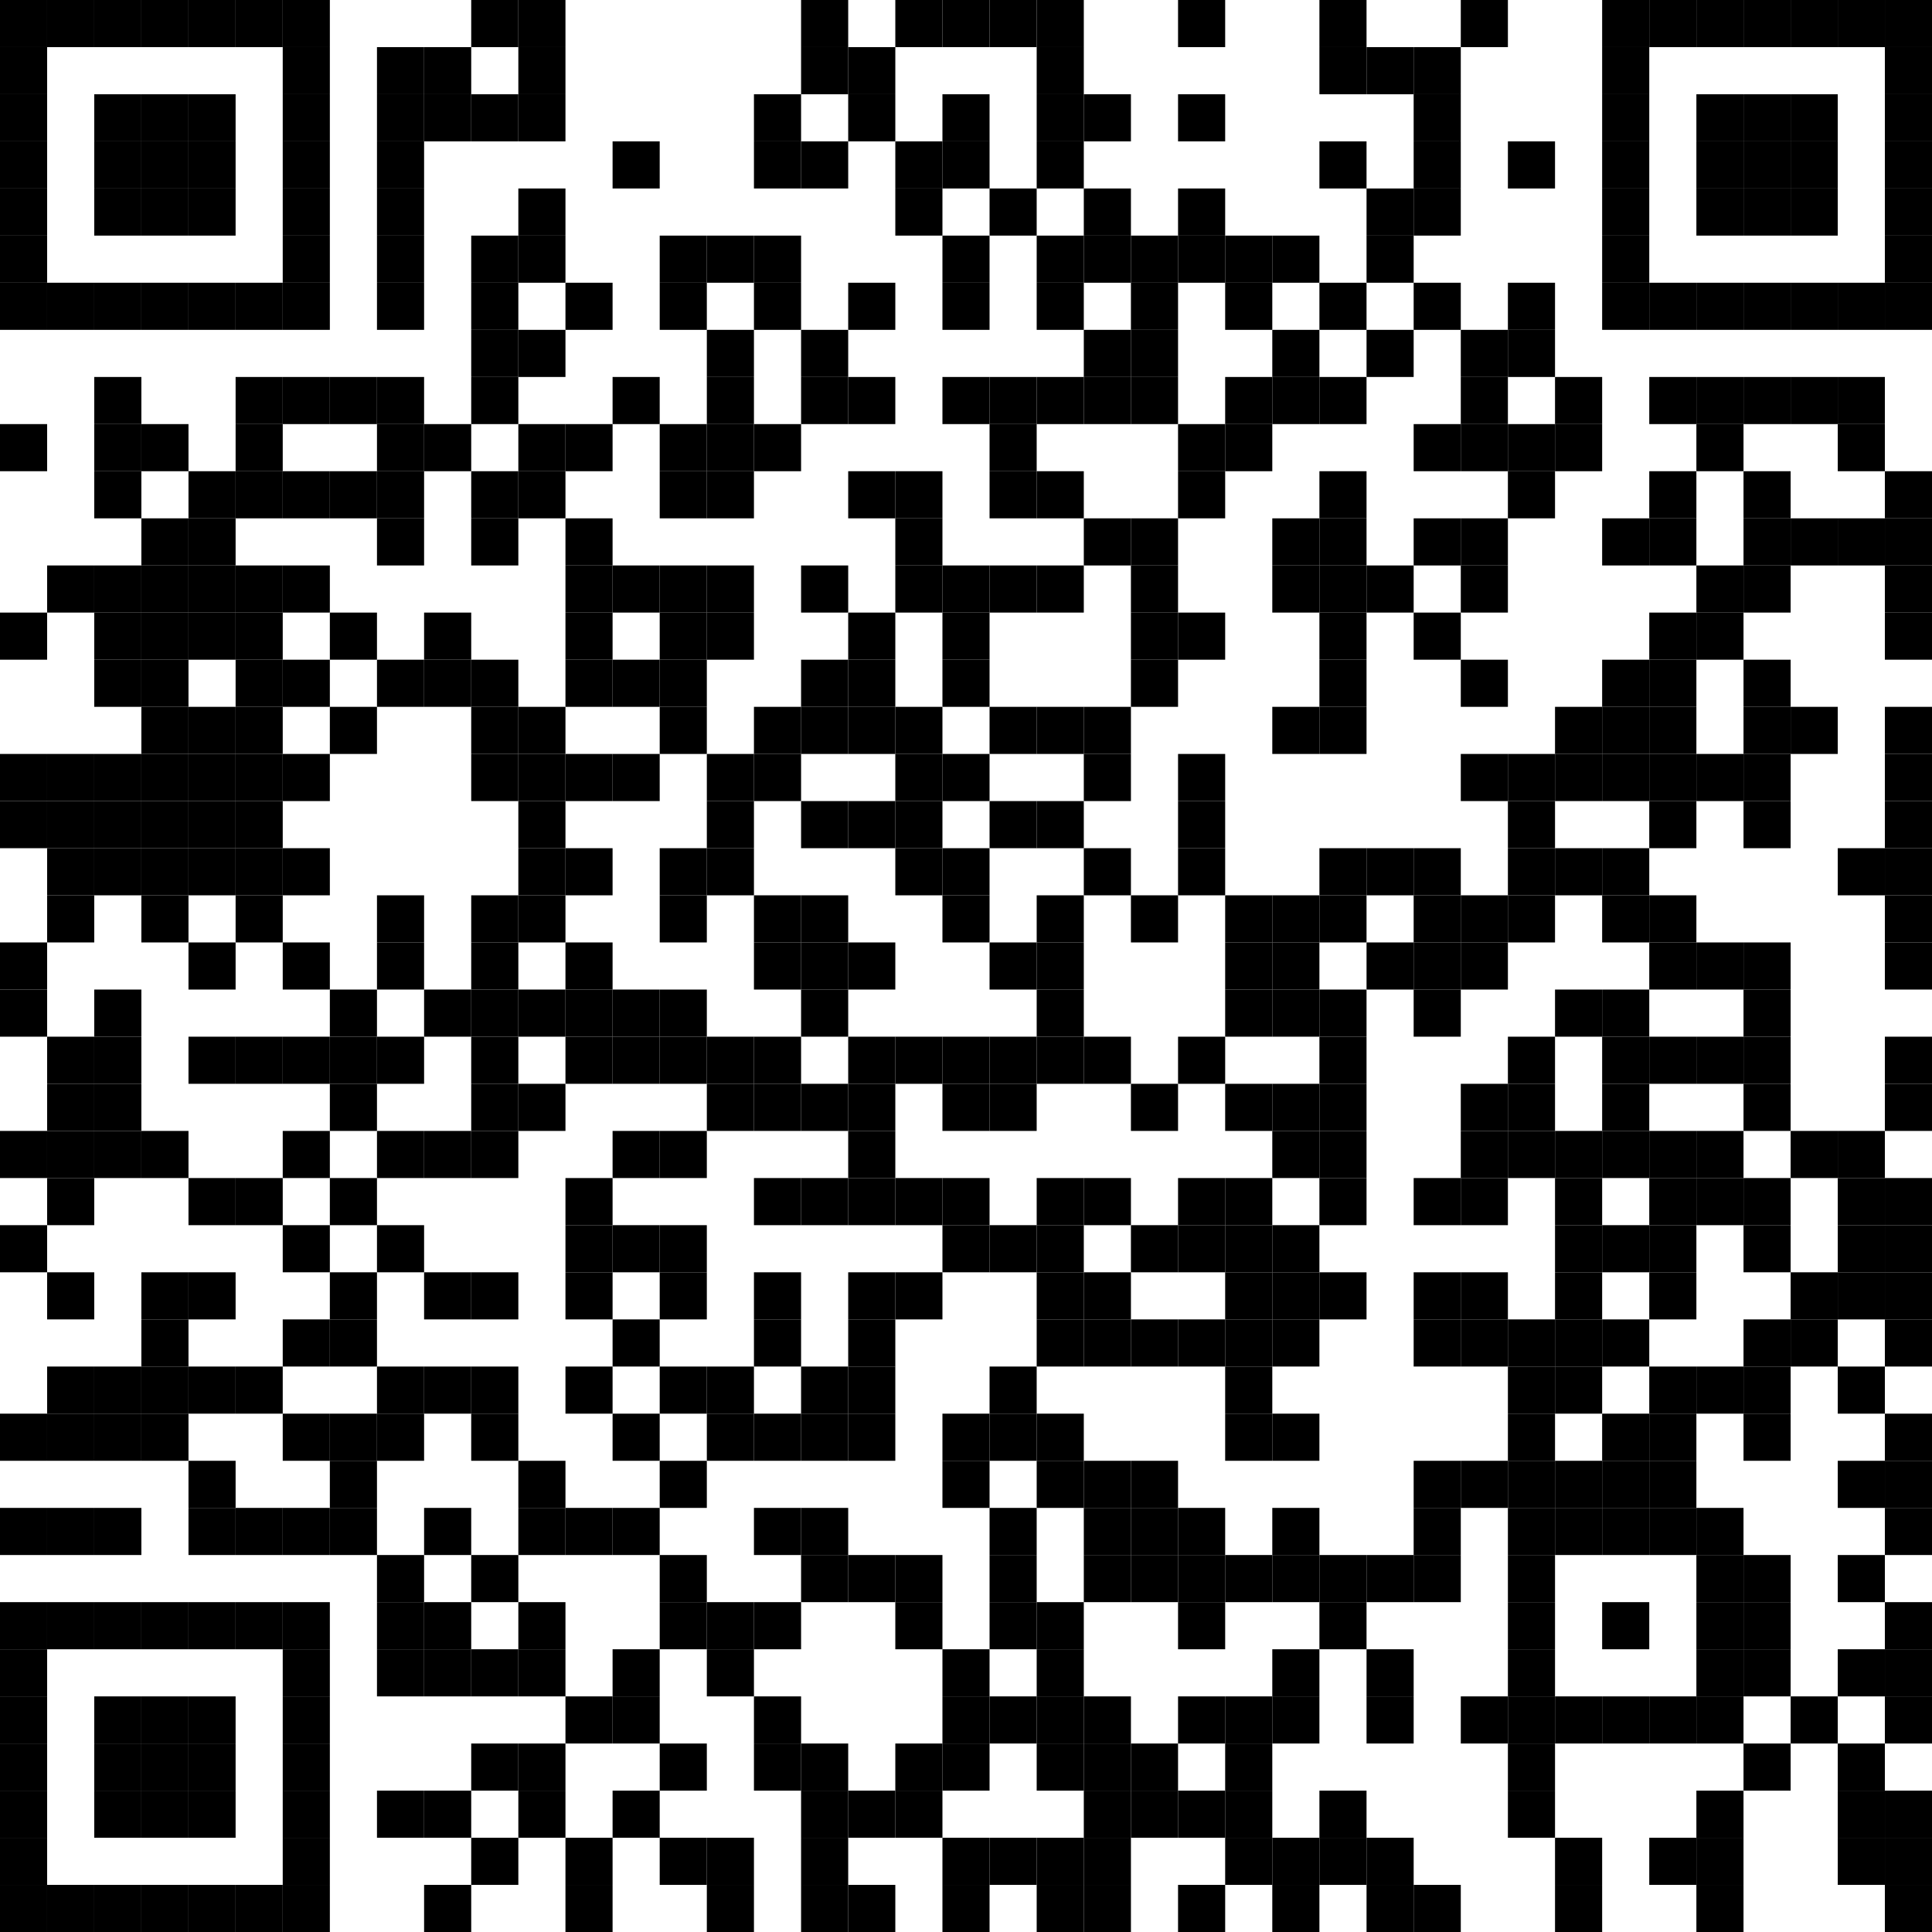 <?xml version="1.0"?>
<svg xmlns="http://www.w3.org/2000/svg" xmlns:xlink="http://www.w3.org/1999/xlink" version="1.1" width="500px" height="500px" viewBox="0 0 500 500"><defs><rect id="block" width="12.195" height="12.195" fill="#000000" fill-opacity="1"/></defs><rect x="0" y="0" width="500" height="500" fill="#ffffff" fill-opacity="1"/><use x="0" y="0" xlink:href="#block"/><use x="12.195" y="0" xlink:href="#block"/><use x="24.39" y="0" xlink:href="#block"/><use x="36.585" y="0" xlink:href="#block"/><use x="48.78" y="0" xlink:href="#block"/><use x="60.976" y="0" xlink:href="#block"/><use x="73.171" y="0" xlink:href="#block"/><use x="121.951" y="0" xlink:href="#block"/><use x="134.146" y="0" xlink:href="#block"/><use x="207.317" y="0" xlink:href="#block"/><use x="231.707" y="0" xlink:href="#block"/><use x="243.902" y="0" xlink:href="#block"/><use x="256.098" y="0" xlink:href="#block"/><use x="268.293" y="0" xlink:href="#block"/><use x="304.878" y="0" xlink:href="#block"/><use x="341.463" y="0" xlink:href="#block"/><use x="378.049" y="0" xlink:href="#block"/><use x="414.634" y="0" xlink:href="#block"/><use x="426.829" y="0" xlink:href="#block"/><use x="439.024" y="0" xlink:href="#block"/><use x="451.22" y="0" xlink:href="#block"/><use x="463.415" y="0" xlink:href="#block"/><use x="475.61" y="0" xlink:href="#block"/><use x="487.805" y="0" xlink:href="#block"/><use x="0" y="12.195" xlink:href="#block"/><use x="73.171" y="12.195" xlink:href="#block"/><use x="97.561" y="12.195" xlink:href="#block"/><use x="109.756" y="12.195" xlink:href="#block"/><use x="134.146" y="12.195" xlink:href="#block"/><use x="207.317" y="12.195" xlink:href="#block"/><use x="219.512" y="12.195" xlink:href="#block"/><use x="268.293" y="12.195" xlink:href="#block"/><use x="341.463" y="12.195" xlink:href="#block"/><use x="353.659" y="12.195" xlink:href="#block"/><use x="365.854" y="12.195" xlink:href="#block"/><use x="414.634" y="12.195" xlink:href="#block"/><use x="487.805" y="12.195" xlink:href="#block"/><use x="0" y="24.39" xlink:href="#block"/><use x="24.39" y="24.39" xlink:href="#block"/><use x="36.585" y="24.39" xlink:href="#block"/><use x="48.78" y="24.39" xlink:href="#block"/><use x="73.171" y="24.39" xlink:href="#block"/><use x="97.561" y="24.39" xlink:href="#block"/><use x="109.756" y="24.39" xlink:href="#block"/><use x="121.951" y="24.39" xlink:href="#block"/><use x="134.146" y="24.39" xlink:href="#block"/><use x="195.122" y="24.39" xlink:href="#block"/><use x="219.512" y="24.39" xlink:href="#block"/><use x="243.902" y="24.39" xlink:href="#block"/><use x="268.293" y="24.39" xlink:href="#block"/><use x="280.488" y="24.39" xlink:href="#block"/><use x="304.878" y="24.39" xlink:href="#block"/><use x="365.854" y="24.39" xlink:href="#block"/><use x="414.634" y="24.39" xlink:href="#block"/><use x="439.024" y="24.39" xlink:href="#block"/><use x="451.22" y="24.39" xlink:href="#block"/><use x="463.415" y="24.39" xlink:href="#block"/><use x="487.805" y="24.39" xlink:href="#block"/><use x="0" y="36.585" xlink:href="#block"/><use x="24.39" y="36.585" xlink:href="#block"/><use x="36.585" y="36.585" xlink:href="#block"/><use x="48.78" y="36.585" xlink:href="#block"/><use x="73.171" y="36.585" xlink:href="#block"/><use x="97.561" y="36.585" xlink:href="#block"/><use x="158.537" y="36.585" xlink:href="#block"/><use x="195.122" y="36.585" xlink:href="#block"/><use x="207.317" y="36.585" xlink:href="#block"/><use x="231.707" y="36.585" xlink:href="#block"/><use x="243.902" y="36.585" xlink:href="#block"/><use x="268.293" y="36.585" xlink:href="#block"/><use x="341.463" y="36.585" xlink:href="#block"/><use x="365.854" y="36.585" xlink:href="#block"/><use x="390.244" y="36.585" xlink:href="#block"/><use x="414.634" y="36.585" xlink:href="#block"/><use x="439.024" y="36.585" xlink:href="#block"/><use x="451.22" y="36.585" xlink:href="#block"/><use x="463.415" y="36.585" xlink:href="#block"/><use x="487.805" y="36.585" xlink:href="#block"/><use x="0" y="48.78" xlink:href="#block"/><use x="24.39" y="48.78" xlink:href="#block"/><use x="36.585" y="48.78" xlink:href="#block"/><use x="48.78" y="48.78" xlink:href="#block"/><use x="73.171" y="48.78" xlink:href="#block"/><use x="97.561" y="48.78" xlink:href="#block"/><use x="134.146" y="48.78" xlink:href="#block"/><use x="231.707" y="48.78" xlink:href="#block"/><use x="256.098" y="48.78" xlink:href="#block"/><use x="280.488" y="48.78" xlink:href="#block"/><use x="304.878" y="48.78" xlink:href="#block"/><use x="353.659" y="48.78" xlink:href="#block"/><use x="365.854" y="48.78" xlink:href="#block"/><use x="414.634" y="48.78" xlink:href="#block"/><use x="439.024" y="48.78" xlink:href="#block"/><use x="451.22" y="48.78" xlink:href="#block"/><use x="463.415" y="48.78" xlink:href="#block"/><use x="487.805" y="48.78" xlink:href="#block"/><use x="0" y="60.976" xlink:href="#block"/><use x="73.171" y="60.976" xlink:href="#block"/><use x="97.561" y="60.976" xlink:href="#block"/><use x="121.951" y="60.976" xlink:href="#block"/><use x="134.146" y="60.976" xlink:href="#block"/><use x="170.732" y="60.976" xlink:href="#block"/><use x="182.927" y="60.976" xlink:href="#block"/><use x="195.122" y="60.976" xlink:href="#block"/><use x="243.902" y="60.976" xlink:href="#block"/><use x="268.293" y="60.976" xlink:href="#block"/><use x="280.488" y="60.976" xlink:href="#block"/><use x="292.683" y="60.976" xlink:href="#block"/><use x="304.878" y="60.976" xlink:href="#block"/><use x="317.073" y="60.976" xlink:href="#block"/><use x="329.268" y="60.976" xlink:href="#block"/><use x="353.659" y="60.976" xlink:href="#block"/><use x="414.634" y="60.976" xlink:href="#block"/><use x="487.805" y="60.976" xlink:href="#block"/><use x="0" y="73.171" xlink:href="#block"/><use x="12.195" y="73.171" xlink:href="#block"/><use x="24.39" y="73.171" xlink:href="#block"/><use x="36.585" y="73.171" xlink:href="#block"/><use x="48.78" y="73.171" xlink:href="#block"/><use x="60.976" y="73.171" xlink:href="#block"/><use x="73.171" y="73.171" xlink:href="#block"/><use x="97.561" y="73.171" xlink:href="#block"/><use x="121.951" y="73.171" xlink:href="#block"/><use x="146.341" y="73.171" xlink:href="#block"/><use x="170.732" y="73.171" xlink:href="#block"/><use x="195.122" y="73.171" xlink:href="#block"/><use x="219.512" y="73.171" xlink:href="#block"/><use x="243.902" y="73.171" xlink:href="#block"/><use x="268.293" y="73.171" xlink:href="#block"/><use x="292.683" y="73.171" xlink:href="#block"/><use x="317.073" y="73.171" xlink:href="#block"/><use x="341.463" y="73.171" xlink:href="#block"/><use x="365.854" y="73.171" xlink:href="#block"/><use x="390.244" y="73.171" xlink:href="#block"/><use x="414.634" y="73.171" xlink:href="#block"/><use x="426.829" y="73.171" xlink:href="#block"/><use x="439.024" y="73.171" xlink:href="#block"/><use x="451.22" y="73.171" xlink:href="#block"/><use x="463.415" y="73.171" xlink:href="#block"/><use x="475.61" y="73.171" xlink:href="#block"/><use x="487.805" y="73.171" xlink:href="#block"/><use x="121.951" y="85.366" xlink:href="#block"/><use x="134.146" y="85.366" xlink:href="#block"/><use x="182.927" y="85.366" xlink:href="#block"/><use x="207.317" y="85.366" xlink:href="#block"/><use x="280.488" y="85.366" xlink:href="#block"/><use x="292.683" y="85.366" xlink:href="#block"/><use x="329.268" y="85.366" xlink:href="#block"/><use x="353.659" y="85.366" xlink:href="#block"/><use x="378.049" y="85.366" xlink:href="#block"/><use x="390.244" y="85.366" xlink:href="#block"/><use x="24.39" y="97.561" xlink:href="#block"/><use x="60.976" y="97.561" xlink:href="#block"/><use x="73.171" y="97.561" xlink:href="#block"/><use x="85.366" y="97.561" xlink:href="#block"/><use x="97.561" y="97.561" xlink:href="#block"/><use x="121.951" y="97.561" xlink:href="#block"/><use x="158.537" y="97.561" xlink:href="#block"/><use x="182.927" y="97.561" xlink:href="#block"/><use x="207.317" y="97.561" xlink:href="#block"/><use x="219.512" y="97.561" xlink:href="#block"/><use x="243.902" y="97.561" xlink:href="#block"/><use x="256.098" y="97.561" xlink:href="#block"/><use x="268.293" y="97.561" xlink:href="#block"/><use x="280.488" y="97.561" xlink:href="#block"/><use x="292.683" y="97.561" xlink:href="#block"/><use x="317.073" y="97.561" xlink:href="#block"/><use x="329.268" y="97.561" xlink:href="#block"/><use x="341.463" y="97.561" xlink:href="#block"/><use x="378.049" y="97.561" xlink:href="#block"/><use x="402.439" y="97.561" xlink:href="#block"/><use x="426.829" y="97.561" xlink:href="#block"/><use x="439.024" y="97.561" xlink:href="#block"/><use x="451.22" y="97.561" xlink:href="#block"/><use x="463.415" y="97.561" xlink:href="#block"/><use x="475.61" y="97.561" xlink:href="#block"/><use x="0" y="109.756" xlink:href="#block"/><use x="24.39" y="109.756" xlink:href="#block"/><use x="36.585" y="109.756" xlink:href="#block"/><use x="60.976" y="109.756" xlink:href="#block"/><use x="97.561" y="109.756" xlink:href="#block"/><use x="109.756" y="109.756" xlink:href="#block"/><use x="134.146" y="109.756" xlink:href="#block"/><use x="146.341" y="109.756" xlink:href="#block"/><use x="170.732" y="109.756" xlink:href="#block"/><use x="182.927" y="109.756" xlink:href="#block"/><use x="195.122" y="109.756" xlink:href="#block"/><use x="256.098" y="109.756" xlink:href="#block"/><use x="304.878" y="109.756" xlink:href="#block"/><use x="317.073" y="109.756" xlink:href="#block"/><use x="365.854" y="109.756" xlink:href="#block"/><use x="378.049" y="109.756" xlink:href="#block"/><use x="390.244" y="109.756" xlink:href="#block"/><use x="402.439" y="109.756" xlink:href="#block"/><use x="439.024" y="109.756" xlink:href="#block"/><use x="475.61" y="109.756" xlink:href="#block"/><use x="24.39" y="121.951" xlink:href="#block"/><use x="48.78" y="121.951" xlink:href="#block"/><use x="60.976" y="121.951" xlink:href="#block"/><use x="73.171" y="121.951" xlink:href="#block"/><use x="85.366" y="121.951" xlink:href="#block"/><use x="97.561" y="121.951" xlink:href="#block"/><use x="121.951" y="121.951" xlink:href="#block"/><use x="134.146" y="121.951" xlink:href="#block"/><use x="170.732" y="121.951" xlink:href="#block"/><use x="182.927" y="121.951" xlink:href="#block"/><use x="219.512" y="121.951" xlink:href="#block"/><use x="231.707" y="121.951" xlink:href="#block"/><use x="256.098" y="121.951" xlink:href="#block"/><use x="268.293" y="121.951" xlink:href="#block"/><use x="304.878" y="121.951" xlink:href="#block"/><use x="341.463" y="121.951" xlink:href="#block"/><use x="390.244" y="121.951" xlink:href="#block"/><use x="426.829" y="121.951" xlink:href="#block"/><use x="451.22" y="121.951" xlink:href="#block"/><use x="487.805" y="121.951" xlink:href="#block"/><use x="36.585" y="134.146" xlink:href="#block"/><use x="48.78" y="134.146" xlink:href="#block"/><use x="97.561" y="134.146" xlink:href="#block"/><use x="121.951" y="134.146" xlink:href="#block"/><use x="146.341" y="134.146" xlink:href="#block"/><use x="231.707" y="134.146" xlink:href="#block"/><use x="280.488" y="134.146" xlink:href="#block"/><use x="292.683" y="134.146" xlink:href="#block"/><use x="329.268" y="134.146" xlink:href="#block"/><use x="341.463" y="134.146" xlink:href="#block"/><use x="365.854" y="134.146" xlink:href="#block"/><use x="378.049" y="134.146" xlink:href="#block"/><use x="414.634" y="134.146" xlink:href="#block"/><use x="426.829" y="134.146" xlink:href="#block"/><use x="451.22" y="134.146" xlink:href="#block"/><use x="463.415" y="134.146" xlink:href="#block"/><use x="475.61" y="134.146" xlink:href="#block"/><use x="487.805" y="134.146" xlink:href="#block"/><use x="12.195" y="146.341" xlink:href="#block"/><use x="24.39" y="146.341" xlink:href="#block"/><use x="36.585" y="146.341" xlink:href="#block"/><use x="48.78" y="146.341" xlink:href="#block"/><use x="60.976" y="146.341" xlink:href="#block"/><use x="73.171" y="146.341" xlink:href="#block"/><use x="146.341" y="146.341" xlink:href="#block"/><use x="158.537" y="146.341" xlink:href="#block"/><use x="170.732" y="146.341" xlink:href="#block"/><use x="182.927" y="146.341" xlink:href="#block"/><use x="207.317" y="146.341" xlink:href="#block"/><use x="231.707" y="146.341" xlink:href="#block"/><use x="243.902" y="146.341" xlink:href="#block"/><use x="256.098" y="146.341" xlink:href="#block"/><use x="268.293" y="146.341" xlink:href="#block"/><use x="292.683" y="146.341" xlink:href="#block"/><use x="329.268" y="146.341" xlink:href="#block"/><use x="341.463" y="146.341" xlink:href="#block"/><use x="353.659" y="146.341" xlink:href="#block"/><use x="378.049" y="146.341" xlink:href="#block"/><use x="439.024" y="146.341" xlink:href="#block"/><use x="451.22" y="146.341" xlink:href="#block"/><use x="487.805" y="146.341" xlink:href="#block"/><use x="0" y="158.537" xlink:href="#block"/><use x="24.39" y="158.537" xlink:href="#block"/><use x="36.585" y="158.537" xlink:href="#block"/><use x="48.78" y="158.537" xlink:href="#block"/><use x="60.976" y="158.537" xlink:href="#block"/><use x="85.366" y="158.537" xlink:href="#block"/><use x="109.756" y="158.537" xlink:href="#block"/><use x="146.341" y="158.537" xlink:href="#block"/><use x="170.732" y="158.537" xlink:href="#block"/><use x="182.927" y="158.537" xlink:href="#block"/><use x="219.512" y="158.537" xlink:href="#block"/><use x="243.902" y="158.537" xlink:href="#block"/><use x="292.683" y="158.537" xlink:href="#block"/><use x="304.878" y="158.537" xlink:href="#block"/><use x="341.463" y="158.537" xlink:href="#block"/><use x="365.854" y="158.537" xlink:href="#block"/><use x="426.829" y="158.537" xlink:href="#block"/><use x="439.024" y="158.537" xlink:href="#block"/><use x="487.805" y="158.537" xlink:href="#block"/><use x="24.39" y="170.732" xlink:href="#block"/><use x="36.585" y="170.732" xlink:href="#block"/><use x="60.976" y="170.732" xlink:href="#block"/><use x="73.171" y="170.732" xlink:href="#block"/><use x="97.561" y="170.732" xlink:href="#block"/><use x="109.756" y="170.732" xlink:href="#block"/><use x="121.951" y="170.732" xlink:href="#block"/><use x="146.341" y="170.732" xlink:href="#block"/><use x="158.537" y="170.732" xlink:href="#block"/><use x="170.732" y="170.732" xlink:href="#block"/><use x="207.317" y="170.732" xlink:href="#block"/><use x="219.512" y="170.732" xlink:href="#block"/><use x="243.902" y="170.732" xlink:href="#block"/><use x="292.683" y="170.732" xlink:href="#block"/><use x="341.463" y="170.732" xlink:href="#block"/><use x="378.049" y="170.732" xlink:href="#block"/><use x="414.634" y="170.732" xlink:href="#block"/><use x="426.829" y="170.732" xlink:href="#block"/><use x="451.22" y="170.732" xlink:href="#block"/><use x="36.585" y="182.927" xlink:href="#block"/><use x="48.78" y="182.927" xlink:href="#block"/><use x="60.976" y="182.927" xlink:href="#block"/><use x="85.366" y="182.927" xlink:href="#block"/><use x="121.951" y="182.927" xlink:href="#block"/><use x="134.146" y="182.927" xlink:href="#block"/><use x="170.732" y="182.927" xlink:href="#block"/><use x="195.122" y="182.927" xlink:href="#block"/><use x="207.317" y="182.927" xlink:href="#block"/><use x="219.512" y="182.927" xlink:href="#block"/><use x="231.707" y="182.927" xlink:href="#block"/><use x="256.098" y="182.927" xlink:href="#block"/><use x="268.293" y="182.927" xlink:href="#block"/><use x="280.488" y="182.927" xlink:href="#block"/><use x="329.268" y="182.927" xlink:href="#block"/><use x="341.463" y="182.927" xlink:href="#block"/><use x="402.439" y="182.927" xlink:href="#block"/><use x="414.634" y="182.927" xlink:href="#block"/><use x="426.829" y="182.927" xlink:href="#block"/><use x="451.22" y="182.927" xlink:href="#block"/><use x="463.415" y="182.927" xlink:href="#block"/><use x="487.805" y="182.927" xlink:href="#block"/><use x="0" y="195.122" xlink:href="#block"/><use x="12.195" y="195.122" xlink:href="#block"/><use x="24.39" y="195.122" xlink:href="#block"/><use x="36.585" y="195.122" xlink:href="#block"/><use x="48.78" y="195.122" xlink:href="#block"/><use x="60.976" y="195.122" xlink:href="#block"/><use x="73.171" y="195.122" xlink:href="#block"/><use x="121.951" y="195.122" xlink:href="#block"/><use x="134.146" y="195.122" xlink:href="#block"/><use x="146.341" y="195.122" xlink:href="#block"/><use x="158.537" y="195.122" xlink:href="#block"/><use x="182.927" y="195.122" xlink:href="#block"/><use x="195.122" y="195.122" xlink:href="#block"/><use x="231.707" y="195.122" xlink:href="#block"/><use x="243.902" y="195.122" xlink:href="#block"/><use x="280.488" y="195.122" xlink:href="#block"/><use x="304.878" y="195.122" xlink:href="#block"/><use x="378.049" y="195.122" xlink:href="#block"/><use x="390.244" y="195.122" xlink:href="#block"/><use x="402.439" y="195.122" xlink:href="#block"/><use x="414.634" y="195.122" xlink:href="#block"/><use x="426.829" y="195.122" xlink:href="#block"/><use x="439.024" y="195.122" xlink:href="#block"/><use x="451.22" y="195.122" xlink:href="#block"/><use x="487.805" y="195.122" xlink:href="#block"/><use x="0" y="207.317" xlink:href="#block"/><use x="12.195" y="207.317" xlink:href="#block"/><use x="24.39" y="207.317" xlink:href="#block"/><use x="36.585" y="207.317" xlink:href="#block"/><use x="48.78" y="207.317" xlink:href="#block"/><use x="60.976" y="207.317" xlink:href="#block"/><use x="134.146" y="207.317" xlink:href="#block"/><use x="182.927" y="207.317" xlink:href="#block"/><use x="207.317" y="207.317" xlink:href="#block"/><use x="219.512" y="207.317" xlink:href="#block"/><use x="231.707" y="207.317" xlink:href="#block"/><use x="256.098" y="207.317" xlink:href="#block"/><use x="268.293" y="207.317" xlink:href="#block"/><use x="304.878" y="207.317" xlink:href="#block"/><use x="390.244" y="207.317" xlink:href="#block"/><use x="426.829" y="207.317" xlink:href="#block"/><use x="451.22" y="207.317" xlink:href="#block"/><use x="487.805" y="207.317" xlink:href="#block"/><use x="12.195" y="219.512" xlink:href="#block"/><use x="24.39" y="219.512" xlink:href="#block"/><use x="36.585" y="219.512" xlink:href="#block"/><use x="48.78" y="219.512" xlink:href="#block"/><use x="60.976" y="219.512" xlink:href="#block"/><use x="73.171" y="219.512" xlink:href="#block"/><use x="134.146" y="219.512" xlink:href="#block"/><use x="146.341" y="219.512" xlink:href="#block"/><use x="170.732" y="219.512" xlink:href="#block"/><use x="182.927" y="219.512" xlink:href="#block"/><use x="231.707" y="219.512" xlink:href="#block"/><use x="243.902" y="219.512" xlink:href="#block"/><use x="280.488" y="219.512" xlink:href="#block"/><use x="304.878" y="219.512" xlink:href="#block"/><use x="341.463" y="219.512" xlink:href="#block"/><use x="353.659" y="219.512" xlink:href="#block"/><use x="365.854" y="219.512" xlink:href="#block"/><use x="390.244" y="219.512" xlink:href="#block"/><use x="402.439" y="219.512" xlink:href="#block"/><use x="414.634" y="219.512" xlink:href="#block"/><use x="475.61" y="219.512" xlink:href="#block"/><use x="487.805" y="219.512" xlink:href="#block"/><use x="12.195" y="231.707" xlink:href="#block"/><use x="36.585" y="231.707" xlink:href="#block"/><use x="60.976" y="231.707" xlink:href="#block"/><use x="97.561" y="231.707" xlink:href="#block"/><use x="121.951" y="231.707" xlink:href="#block"/><use x="134.146" y="231.707" xlink:href="#block"/><use x="170.732" y="231.707" xlink:href="#block"/><use x="195.122" y="231.707" xlink:href="#block"/><use x="207.317" y="231.707" xlink:href="#block"/><use x="243.902" y="231.707" xlink:href="#block"/><use x="268.293" y="231.707" xlink:href="#block"/><use x="292.683" y="231.707" xlink:href="#block"/><use x="317.073" y="231.707" xlink:href="#block"/><use x="329.268" y="231.707" xlink:href="#block"/><use x="341.463" y="231.707" xlink:href="#block"/><use x="365.854" y="231.707" xlink:href="#block"/><use x="378.049" y="231.707" xlink:href="#block"/><use x="390.244" y="231.707" xlink:href="#block"/><use x="414.634" y="231.707" xlink:href="#block"/><use x="426.829" y="231.707" xlink:href="#block"/><use x="487.805" y="231.707" xlink:href="#block"/><use x="0" y="243.902" xlink:href="#block"/><use x="48.78" y="243.902" xlink:href="#block"/><use x="73.171" y="243.902" xlink:href="#block"/><use x="97.561" y="243.902" xlink:href="#block"/><use x="121.951" y="243.902" xlink:href="#block"/><use x="146.341" y="243.902" xlink:href="#block"/><use x="195.122" y="243.902" xlink:href="#block"/><use x="207.317" y="243.902" xlink:href="#block"/><use x="219.512" y="243.902" xlink:href="#block"/><use x="256.098" y="243.902" xlink:href="#block"/><use x="268.293" y="243.902" xlink:href="#block"/><use x="317.073" y="243.902" xlink:href="#block"/><use x="329.268" y="243.902" xlink:href="#block"/><use x="353.659" y="243.902" xlink:href="#block"/><use x="365.854" y="243.902" xlink:href="#block"/><use x="378.049" y="243.902" xlink:href="#block"/><use x="426.829" y="243.902" xlink:href="#block"/><use x="439.024" y="243.902" xlink:href="#block"/><use x="451.22" y="243.902" xlink:href="#block"/><use x="487.805" y="243.902" xlink:href="#block"/><use x="0" y="256.098" xlink:href="#block"/><use x="24.39" y="256.098" xlink:href="#block"/><use x="85.366" y="256.098" xlink:href="#block"/><use x="109.756" y="256.098" xlink:href="#block"/><use x="121.951" y="256.098" xlink:href="#block"/><use x="134.146" y="256.098" xlink:href="#block"/><use x="146.341" y="256.098" xlink:href="#block"/><use x="158.537" y="256.098" xlink:href="#block"/><use x="170.732" y="256.098" xlink:href="#block"/><use x="207.317" y="256.098" xlink:href="#block"/><use x="268.293" y="256.098" xlink:href="#block"/><use x="317.073" y="256.098" xlink:href="#block"/><use x="329.268" y="256.098" xlink:href="#block"/><use x="341.463" y="256.098" xlink:href="#block"/><use x="365.854" y="256.098" xlink:href="#block"/><use x="402.439" y="256.098" xlink:href="#block"/><use x="414.634" y="256.098" xlink:href="#block"/><use x="451.22" y="256.098" xlink:href="#block"/><use x="12.195" y="268.293" xlink:href="#block"/><use x="24.39" y="268.293" xlink:href="#block"/><use x="48.78" y="268.293" xlink:href="#block"/><use x="60.976" y="268.293" xlink:href="#block"/><use x="73.171" y="268.293" xlink:href="#block"/><use x="85.366" y="268.293" xlink:href="#block"/><use x="97.561" y="268.293" xlink:href="#block"/><use x="121.951" y="268.293" xlink:href="#block"/><use x="146.341" y="268.293" xlink:href="#block"/><use x="158.537" y="268.293" xlink:href="#block"/><use x="170.732" y="268.293" xlink:href="#block"/><use x="182.927" y="268.293" xlink:href="#block"/><use x="195.122" y="268.293" xlink:href="#block"/><use x="219.512" y="268.293" xlink:href="#block"/><use x="231.707" y="268.293" xlink:href="#block"/><use x="243.902" y="268.293" xlink:href="#block"/><use x="256.098" y="268.293" xlink:href="#block"/><use x="268.293" y="268.293" xlink:href="#block"/><use x="280.488" y="268.293" xlink:href="#block"/><use x="304.878" y="268.293" xlink:href="#block"/><use x="341.463" y="268.293" xlink:href="#block"/><use x="390.244" y="268.293" xlink:href="#block"/><use x="414.634" y="268.293" xlink:href="#block"/><use x="426.829" y="268.293" xlink:href="#block"/><use x="439.024" y="268.293" xlink:href="#block"/><use x="451.22" y="268.293" xlink:href="#block"/><use x="487.805" y="268.293" xlink:href="#block"/><use x="12.195" y="280.488" xlink:href="#block"/><use x="24.39" y="280.488" xlink:href="#block"/><use x="85.366" y="280.488" xlink:href="#block"/><use x="121.951" y="280.488" xlink:href="#block"/><use x="134.146" y="280.488" xlink:href="#block"/><use x="182.927" y="280.488" xlink:href="#block"/><use x="195.122" y="280.488" xlink:href="#block"/><use x="207.317" y="280.488" xlink:href="#block"/><use x="219.512" y="280.488" xlink:href="#block"/><use x="243.902" y="280.488" xlink:href="#block"/><use x="256.098" y="280.488" xlink:href="#block"/><use x="292.683" y="280.488" xlink:href="#block"/><use x="317.073" y="280.488" xlink:href="#block"/><use x="329.268" y="280.488" xlink:href="#block"/><use x="341.463" y="280.488" xlink:href="#block"/><use x="378.049" y="280.488" xlink:href="#block"/><use x="390.244" y="280.488" xlink:href="#block"/><use x="414.634" y="280.488" xlink:href="#block"/><use x="451.22" y="280.488" xlink:href="#block"/><use x="487.805" y="280.488" xlink:href="#block"/><use x="0" y="292.683" xlink:href="#block"/><use x="12.195" y="292.683" xlink:href="#block"/><use x="24.39" y="292.683" xlink:href="#block"/><use x="36.585" y="292.683" xlink:href="#block"/><use x="73.171" y="292.683" xlink:href="#block"/><use x="97.561" y="292.683" xlink:href="#block"/><use x="109.756" y="292.683" xlink:href="#block"/><use x="121.951" y="292.683" xlink:href="#block"/><use x="158.537" y="292.683" xlink:href="#block"/><use x="170.732" y="292.683" xlink:href="#block"/><use x="219.512" y="292.683" xlink:href="#block"/><use x="329.268" y="292.683" xlink:href="#block"/><use x="341.463" y="292.683" xlink:href="#block"/><use x="378.049" y="292.683" xlink:href="#block"/><use x="390.244" y="292.683" xlink:href="#block"/><use x="402.439" y="292.683" xlink:href="#block"/><use x="414.634" y="292.683" xlink:href="#block"/><use x="426.829" y="292.683" xlink:href="#block"/><use x="439.024" y="292.683" xlink:href="#block"/><use x="463.415" y="292.683" xlink:href="#block"/><use x="475.61" y="292.683" xlink:href="#block"/><use x="12.195" y="304.878" xlink:href="#block"/><use x="48.78" y="304.878" xlink:href="#block"/><use x="60.976" y="304.878" xlink:href="#block"/><use x="85.366" y="304.878" xlink:href="#block"/><use x="146.341" y="304.878" xlink:href="#block"/><use x="195.122" y="304.878" xlink:href="#block"/><use x="207.317" y="304.878" xlink:href="#block"/><use x="219.512" y="304.878" xlink:href="#block"/><use x="231.707" y="304.878" xlink:href="#block"/><use x="243.902" y="304.878" xlink:href="#block"/><use x="268.293" y="304.878" xlink:href="#block"/><use x="280.488" y="304.878" xlink:href="#block"/><use x="304.878" y="304.878" xlink:href="#block"/><use x="317.073" y="304.878" xlink:href="#block"/><use x="341.463" y="304.878" xlink:href="#block"/><use x="365.854" y="304.878" xlink:href="#block"/><use x="378.049" y="304.878" xlink:href="#block"/><use x="402.439" y="304.878" xlink:href="#block"/><use x="426.829" y="304.878" xlink:href="#block"/><use x="439.024" y="304.878" xlink:href="#block"/><use x="451.22" y="304.878" xlink:href="#block"/><use x="475.61" y="304.878" xlink:href="#block"/><use x="487.805" y="304.878" xlink:href="#block"/><use x="0" y="317.073" xlink:href="#block"/><use x="73.171" y="317.073" xlink:href="#block"/><use x="97.561" y="317.073" xlink:href="#block"/><use x="146.341" y="317.073" xlink:href="#block"/><use x="158.537" y="317.073" xlink:href="#block"/><use x="170.732" y="317.073" xlink:href="#block"/><use x="243.902" y="317.073" xlink:href="#block"/><use x="256.098" y="317.073" xlink:href="#block"/><use x="268.293" y="317.073" xlink:href="#block"/><use x="292.683" y="317.073" xlink:href="#block"/><use x="304.878" y="317.073" xlink:href="#block"/><use x="317.073" y="317.073" xlink:href="#block"/><use x="329.268" y="317.073" xlink:href="#block"/><use x="402.439" y="317.073" xlink:href="#block"/><use x="414.634" y="317.073" xlink:href="#block"/><use x="426.829" y="317.073" xlink:href="#block"/><use x="451.22" y="317.073" xlink:href="#block"/><use x="475.61" y="317.073" xlink:href="#block"/><use x="487.805" y="317.073" xlink:href="#block"/><use x="12.195" y="329.268" xlink:href="#block"/><use x="36.585" y="329.268" xlink:href="#block"/><use x="48.78" y="329.268" xlink:href="#block"/><use x="85.366" y="329.268" xlink:href="#block"/><use x="109.756" y="329.268" xlink:href="#block"/><use x="121.951" y="329.268" xlink:href="#block"/><use x="146.341" y="329.268" xlink:href="#block"/><use x="170.732" y="329.268" xlink:href="#block"/><use x="195.122" y="329.268" xlink:href="#block"/><use x="219.512" y="329.268" xlink:href="#block"/><use x="231.707" y="329.268" xlink:href="#block"/><use x="268.293" y="329.268" xlink:href="#block"/><use x="280.488" y="329.268" xlink:href="#block"/><use x="317.073" y="329.268" xlink:href="#block"/><use x="329.268" y="329.268" xlink:href="#block"/><use x="341.463" y="329.268" xlink:href="#block"/><use x="365.854" y="329.268" xlink:href="#block"/><use x="378.049" y="329.268" xlink:href="#block"/><use x="402.439" y="329.268" xlink:href="#block"/><use x="426.829" y="329.268" xlink:href="#block"/><use x="463.415" y="329.268" xlink:href="#block"/><use x="475.61" y="329.268" xlink:href="#block"/><use x="487.805" y="329.268" xlink:href="#block"/><use x="36.585" y="341.463" xlink:href="#block"/><use x="73.171" y="341.463" xlink:href="#block"/><use x="85.366" y="341.463" xlink:href="#block"/><use x="158.537" y="341.463" xlink:href="#block"/><use x="195.122" y="341.463" xlink:href="#block"/><use x="219.512" y="341.463" xlink:href="#block"/><use x="268.293" y="341.463" xlink:href="#block"/><use x="280.488" y="341.463" xlink:href="#block"/><use x="292.683" y="341.463" xlink:href="#block"/><use x="304.878" y="341.463" xlink:href="#block"/><use x="317.073" y="341.463" xlink:href="#block"/><use x="329.268" y="341.463" xlink:href="#block"/><use x="365.854" y="341.463" xlink:href="#block"/><use x="378.049" y="341.463" xlink:href="#block"/><use x="390.244" y="341.463" xlink:href="#block"/><use x="402.439" y="341.463" xlink:href="#block"/><use x="414.634" y="341.463" xlink:href="#block"/><use x="451.22" y="341.463" xlink:href="#block"/><use x="463.415" y="341.463" xlink:href="#block"/><use x="487.805" y="341.463" xlink:href="#block"/><use x="12.195" y="353.659" xlink:href="#block"/><use x="24.39" y="353.659" xlink:href="#block"/><use x="36.585" y="353.659" xlink:href="#block"/><use x="48.78" y="353.659" xlink:href="#block"/><use x="60.976" y="353.659" xlink:href="#block"/><use x="97.561" y="353.659" xlink:href="#block"/><use x="109.756" y="353.659" xlink:href="#block"/><use x="121.951" y="353.659" xlink:href="#block"/><use x="146.341" y="353.659" xlink:href="#block"/><use x="170.732" y="353.659" xlink:href="#block"/><use x="182.927" y="353.659" xlink:href="#block"/><use x="207.317" y="353.659" xlink:href="#block"/><use x="219.512" y="353.659" xlink:href="#block"/><use x="256.098" y="353.659" xlink:href="#block"/><use x="317.073" y="353.659" xlink:href="#block"/><use x="390.244" y="353.659" xlink:href="#block"/><use x="402.439" y="353.659" xlink:href="#block"/><use x="426.829" y="353.659" xlink:href="#block"/><use x="439.024" y="353.659" xlink:href="#block"/><use x="451.22" y="353.659" xlink:href="#block"/><use x="475.61" y="353.659" xlink:href="#block"/><use x="0" y="365.854" xlink:href="#block"/><use x="12.195" y="365.854" xlink:href="#block"/><use x="24.39" y="365.854" xlink:href="#block"/><use x="36.585" y="365.854" xlink:href="#block"/><use x="73.171" y="365.854" xlink:href="#block"/><use x="85.366" y="365.854" xlink:href="#block"/><use x="97.561" y="365.854" xlink:href="#block"/><use x="121.951" y="365.854" xlink:href="#block"/><use x="158.537" y="365.854" xlink:href="#block"/><use x="182.927" y="365.854" xlink:href="#block"/><use x="195.122" y="365.854" xlink:href="#block"/><use x="207.317" y="365.854" xlink:href="#block"/><use x="219.512" y="365.854" xlink:href="#block"/><use x="243.902" y="365.854" xlink:href="#block"/><use x="256.098" y="365.854" xlink:href="#block"/><use x="268.293" y="365.854" xlink:href="#block"/><use x="317.073" y="365.854" xlink:href="#block"/><use x="329.268" y="365.854" xlink:href="#block"/><use x="390.244" y="365.854" xlink:href="#block"/><use x="414.634" y="365.854" xlink:href="#block"/><use x="426.829" y="365.854" xlink:href="#block"/><use x="451.22" y="365.854" xlink:href="#block"/><use x="487.805" y="365.854" xlink:href="#block"/><use x="48.78" y="378.049" xlink:href="#block"/><use x="85.366" y="378.049" xlink:href="#block"/><use x="134.146" y="378.049" xlink:href="#block"/><use x="170.732" y="378.049" xlink:href="#block"/><use x="243.902" y="378.049" xlink:href="#block"/><use x="268.293" y="378.049" xlink:href="#block"/><use x="280.488" y="378.049" xlink:href="#block"/><use x="292.683" y="378.049" xlink:href="#block"/><use x="365.854" y="378.049" xlink:href="#block"/><use x="378.049" y="378.049" xlink:href="#block"/><use x="390.244" y="378.049" xlink:href="#block"/><use x="402.439" y="378.049" xlink:href="#block"/><use x="414.634" y="378.049" xlink:href="#block"/><use x="426.829" y="378.049" xlink:href="#block"/><use x="475.61" y="378.049" xlink:href="#block"/><use x="487.805" y="378.049" xlink:href="#block"/><use x="0" y="390.244" xlink:href="#block"/><use x="12.195" y="390.244" xlink:href="#block"/><use x="24.39" y="390.244" xlink:href="#block"/><use x="48.78" y="390.244" xlink:href="#block"/><use x="60.976" y="390.244" xlink:href="#block"/><use x="73.171" y="390.244" xlink:href="#block"/><use x="85.366" y="390.244" xlink:href="#block"/><use x="109.756" y="390.244" xlink:href="#block"/><use x="134.146" y="390.244" xlink:href="#block"/><use x="146.341" y="390.244" xlink:href="#block"/><use x="158.537" y="390.244" xlink:href="#block"/><use x="195.122" y="390.244" xlink:href="#block"/><use x="207.317" y="390.244" xlink:href="#block"/><use x="256.098" y="390.244" xlink:href="#block"/><use x="280.488" y="390.244" xlink:href="#block"/><use x="292.683" y="390.244" xlink:href="#block"/><use x="304.878" y="390.244" xlink:href="#block"/><use x="329.268" y="390.244" xlink:href="#block"/><use x="365.854" y="390.244" xlink:href="#block"/><use x="390.244" y="390.244" xlink:href="#block"/><use x="402.439" y="390.244" xlink:href="#block"/><use x="414.634" y="390.244" xlink:href="#block"/><use x="426.829" y="390.244" xlink:href="#block"/><use x="439.024" y="390.244" xlink:href="#block"/><use x="487.805" y="390.244" xlink:href="#block"/><use x="97.561" y="402.439" xlink:href="#block"/><use x="121.951" y="402.439" xlink:href="#block"/><use x="170.732" y="402.439" xlink:href="#block"/><use x="207.317" y="402.439" xlink:href="#block"/><use x="219.512" y="402.439" xlink:href="#block"/><use x="231.707" y="402.439" xlink:href="#block"/><use x="256.098" y="402.439" xlink:href="#block"/><use x="280.488" y="402.439" xlink:href="#block"/><use x="292.683" y="402.439" xlink:href="#block"/><use x="304.878" y="402.439" xlink:href="#block"/><use x="317.073" y="402.439" xlink:href="#block"/><use x="329.268" y="402.439" xlink:href="#block"/><use x="341.463" y="402.439" xlink:href="#block"/><use x="353.659" y="402.439" xlink:href="#block"/><use x="365.854" y="402.439" xlink:href="#block"/><use x="390.244" y="402.439" xlink:href="#block"/><use x="439.024" y="402.439" xlink:href="#block"/><use x="451.22" y="402.439" xlink:href="#block"/><use x="475.61" y="402.439" xlink:href="#block"/><use x="0" y="414.634" xlink:href="#block"/><use x="12.195" y="414.634" xlink:href="#block"/><use x="24.39" y="414.634" xlink:href="#block"/><use x="36.585" y="414.634" xlink:href="#block"/><use x="48.78" y="414.634" xlink:href="#block"/><use x="60.976" y="414.634" xlink:href="#block"/><use x="73.171" y="414.634" xlink:href="#block"/><use x="97.561" y="414.634" xlink:href="#block"/><use x="109.756" y="414.634" xlink:href="#block"/><use x="134.146" y="414.634" xlink:href="#block"/><use x="170.732" y="414.634" xlink:href="#block"/><use x="182.927" y="414.634" xlink:href="#block"/><use x="195.122" y="414.634" xlink:href="#block"/><use x="231.707" y="414.634" xlink:href="#block"/><use x="256.098" y="414.634" xlink:href="#block"/><use x="268.293" y="414.634" xlink:href="#block"/><use x="304.878" y="414.634" xlink:href="#block"/><use x="341.463" y="414.634" xlink:href="#block"/><use x="390.244" y="414.634" xlink:href="#block"/><use x="414.634" y="414.634" xlink:href="#block"/><use x="439.024" y="414.634" xlink:href="#block"/><use x="451.22" y="414.634" xlink:href="#block"/><use x="487.805" y="414.634" xlink:href="#block"/><use x="0" y="426.829" xlink:href="#block"/><use x="73.171" y="426.829" xlink:href="#block"/><use x="97.561" y="426.829" xlink:href="#block"/><use x="109.756" y="426.829" xlink:href="#block"/><use x="121.951" y="426.829" xlink:href="#block"/><use x="134.146" y="426.829" xlink:href="#block"/><use x="158.537" y="426.829" xlink:href="#block"/><use x="182.927" y="426.829" xlink:href="#block"/><use x="243.902" y="426.829" xlink:href="#block"/><use x="268.293" y="426.829" xlink:href="#block"/><use x="329.268" y="426.829" xlink:href="#block"/><use x="353.659" y="426.829" xlink:href="#block"/><use x="390.244" y="426.829" xlink:href="#block"/><use x="439.024" y="426.829" xlink:href="#block"/><use x="451.22" y="426.829" xlink:href="#block"/><use x="475.61" y="426.829" xlink:href="#block"/><use x="487.805" y="426.829" xlink:href="#block"/><use x="0" y="439.024" xlink:href="#block"/><use x="24.39" y="439.024" xlink:href="#block"/><use x="36.585" y="439.024" xlink:href="#block"/><use x="48.78" y="439.024" xlink:href="#block"/><use x="73.171" y="439.024" xlink:href="#block"/><use x="146.341" y="439.024" xlink:href="#block"/><use x="158.537" y="439.024" xlink:href="#block"/><use x="195.122" y="439.024" xlink:href="#block"/><use x="243.902" y="439.024" xlink:href="#block"/><use x="256.098" y="439.024" xlink:href="#block"/><use x="268.293" y="439.024" xlink:href="#block"/><use x="280.488" y="439.024" xlink:href="#block"/><use x="304.878" y="439.024" xlink:href="#block"/><use x="317.073" y="439.024" xlink:href="#block"/><use x="329.268" y="439.024" xlink:href="#block"/><use x="353.659" y="439.024" xlink:href="#block"/><use x="378.049" y="439.024" xlink:href="#block"/><use x="390.244" y="439.024" xlink:href="#block"/><use x="402.439" y="439.024" xlink:href="#block"/><use x="414.634" y="439.024" xlink:href="#block"/><use x="426.829" y="439.024" xlink:href="#block"/><use x="439.024" y="439.024" xlink:href="#block"/><use x="463.415" y="439.024" xlink:href="#block"/><use x="487.805" y="439.024" xlink:href="#block"/><use x="0" y="451.22" xlink:href="#block"/><use x="24.39" y="451.22" xlink:href="#block"/><use x="36.585" y="451.22" xlink:href="#block"/><use x="48.78" y="451.22" xlink:href="#block"/><use x="73.171" y="451.22" xlink:href="#block"/><use x="121.951" y="451.22" xlink:href="#block"/><use x="134.146" y="451.22" xlink:href="#block"/><use x="170.732" y="451.22" xlink:href="#block"/><use x="195.122" y="451.22" xlink:href="#block"/><use x="207.317" y="451.22" xlink:href="#block"/><use x="231.707" y="451.22" xlink:href="#block"/><use x="243.902" y="451.22" xlink:href="#block"/><use x="268.293" y="451.22" xlink:href="#block"/><use x="280.488" y="451.22" xlink:href="#block"/><use x="292.683" y="451.22" xlink:href="#block"/><use x="317.073" y="451.22" xlink:href="#block"/><use x="390.244" y="451.22" xlink:href="#block"/><use x="451.22" y="451.22" xlink:href="#block"/><use x="475.61" y="451.22" xlink:href="#block"/><use x="0" y="463.415" xlink:href="#block"/><use x="24.39" y="463.415" xlink:href="#block"/><use x="36.585" y="463.415" xlink:href="#block"/><use x="48.78" y="463.415" xlink:href="#block"/><use x="73.171" y="463.415" xlink:href="#block"/><use x="97.561" y="463.415" xlink:href="#block"/><use x="109.756" y="463.415" xlink:href="#block"/><use x="134.146" y="463.415" xlink:href="#block"/><use x="158.537" y="463.415" xlink:href="#block"/><use x="207.317" y="463.415" xlink:href="#block"/><use x="219.512" y="463.415" xlink:href="#block"/><use x="231.707" y="463.415" xlink:href="#block"/><use x="280.488" y="463.415" xlink:href="#block"/><use x="292.683" y="463.415" xlink:href="#block"/><use x="304.878" y="463.415" xlink:href="#block"/><use x="317.073" y="463.415" xlink:href="#block"/><use x="341.463" y="463.415" xlink:href="#block"/><use x="390.244" y="463.415" xlink:href="#block"/><use x="439.024" y="463.415" xlink:href="#block"/><use x="475.61" y="463.415" xlink:href="#block"/><use x="487.805" y="463.415" xlink:href="#block"/><use x="0" y="475.61" xlink:href="#block"/><use x="73.171" y="475.61" xlink:href="#block"/><use x="121.951" y="475.61" xlink:href="#block"/><use x="146.341" y="475.61" xlink:href="#block"/><use x="170.732" y="475.61" xlink:href="#block"/><use x="182.927" y="475.61" xlink:href="#block"/><use x="207.317" y="475.61" xlink:href="#block"/><use x="243.902" y="475.61" xlink:href="#block"/><use x="256.098" y="475.61" xlink:href="#block"/><use x="268.293" y="475.61" xlink:href="#block"/><use x="280.488" y="475.61" xlink:href="#block"/><use x="317.073" y="475.61" xlink:href="#block"/><use x="329.268" y="475.61" xlink:href="#block"/><use x="341.463" y="475.61" xlink:href="#block"/><use x="353.659" y="475.61" xlink:href="#block"/><use x="402.439" y="475.61" xlink:href="#block"/><use x="426.829" y="475.61" xlink:href="#block"/><use x="439.024" y="475.61" xlink:href="#block"/><use x="475.61" y="475.61" xlink:href="#block"/><use x="487.805" y="475.61" xlink:href="#block"/><use x="0" y="487.805" xlink:href="#block"/><use x="12.195" y="487.805" xlink:href="#block"/><use x="24.39" y="487.805" xlink:href="#block"/><use x="36.585" y="487.805" xlink:href="#block"/><use x="48.78" y="487.805" xlink:href="#block"/><use x="60.976" y="487.805" xlink:href="#block"/><use x="73.171" y="487.805" xlink:href="#block"/><use x="109.756" y="487.805" xlink:href="#block"/><use x="146.341" y="487.805" xlink:href="#block"/><use x="182.927" y="487.805" xlink:href="#block"/><use x="207.317" y="487.805" xlink:href="#block"/><use x="219.512" y="487.805" xlink:href="#block"/><use x="243.902" y="487.805" xlink:href="#block"/><use x="268.293" y="487.805" xlink:href="#block"/><use x="280.488" y="487.805" xlink:href="#block"/><use x="304.878" y="487.805" xlink:href="#block"/><use x="329.268" y="487.805" xlink:href="#block"/><use x="353.659" y="487.805" xlink:href="#block"/><use x="365.854" y="487.805" xlink:href="#block"/><use x="402.439" y="487.805" xlink:href="#block"/><use x="439.024" y="487.805" xlink:href="#block"/><use x="487.805" y="487.805" xlink:href="#block"/></svg>
